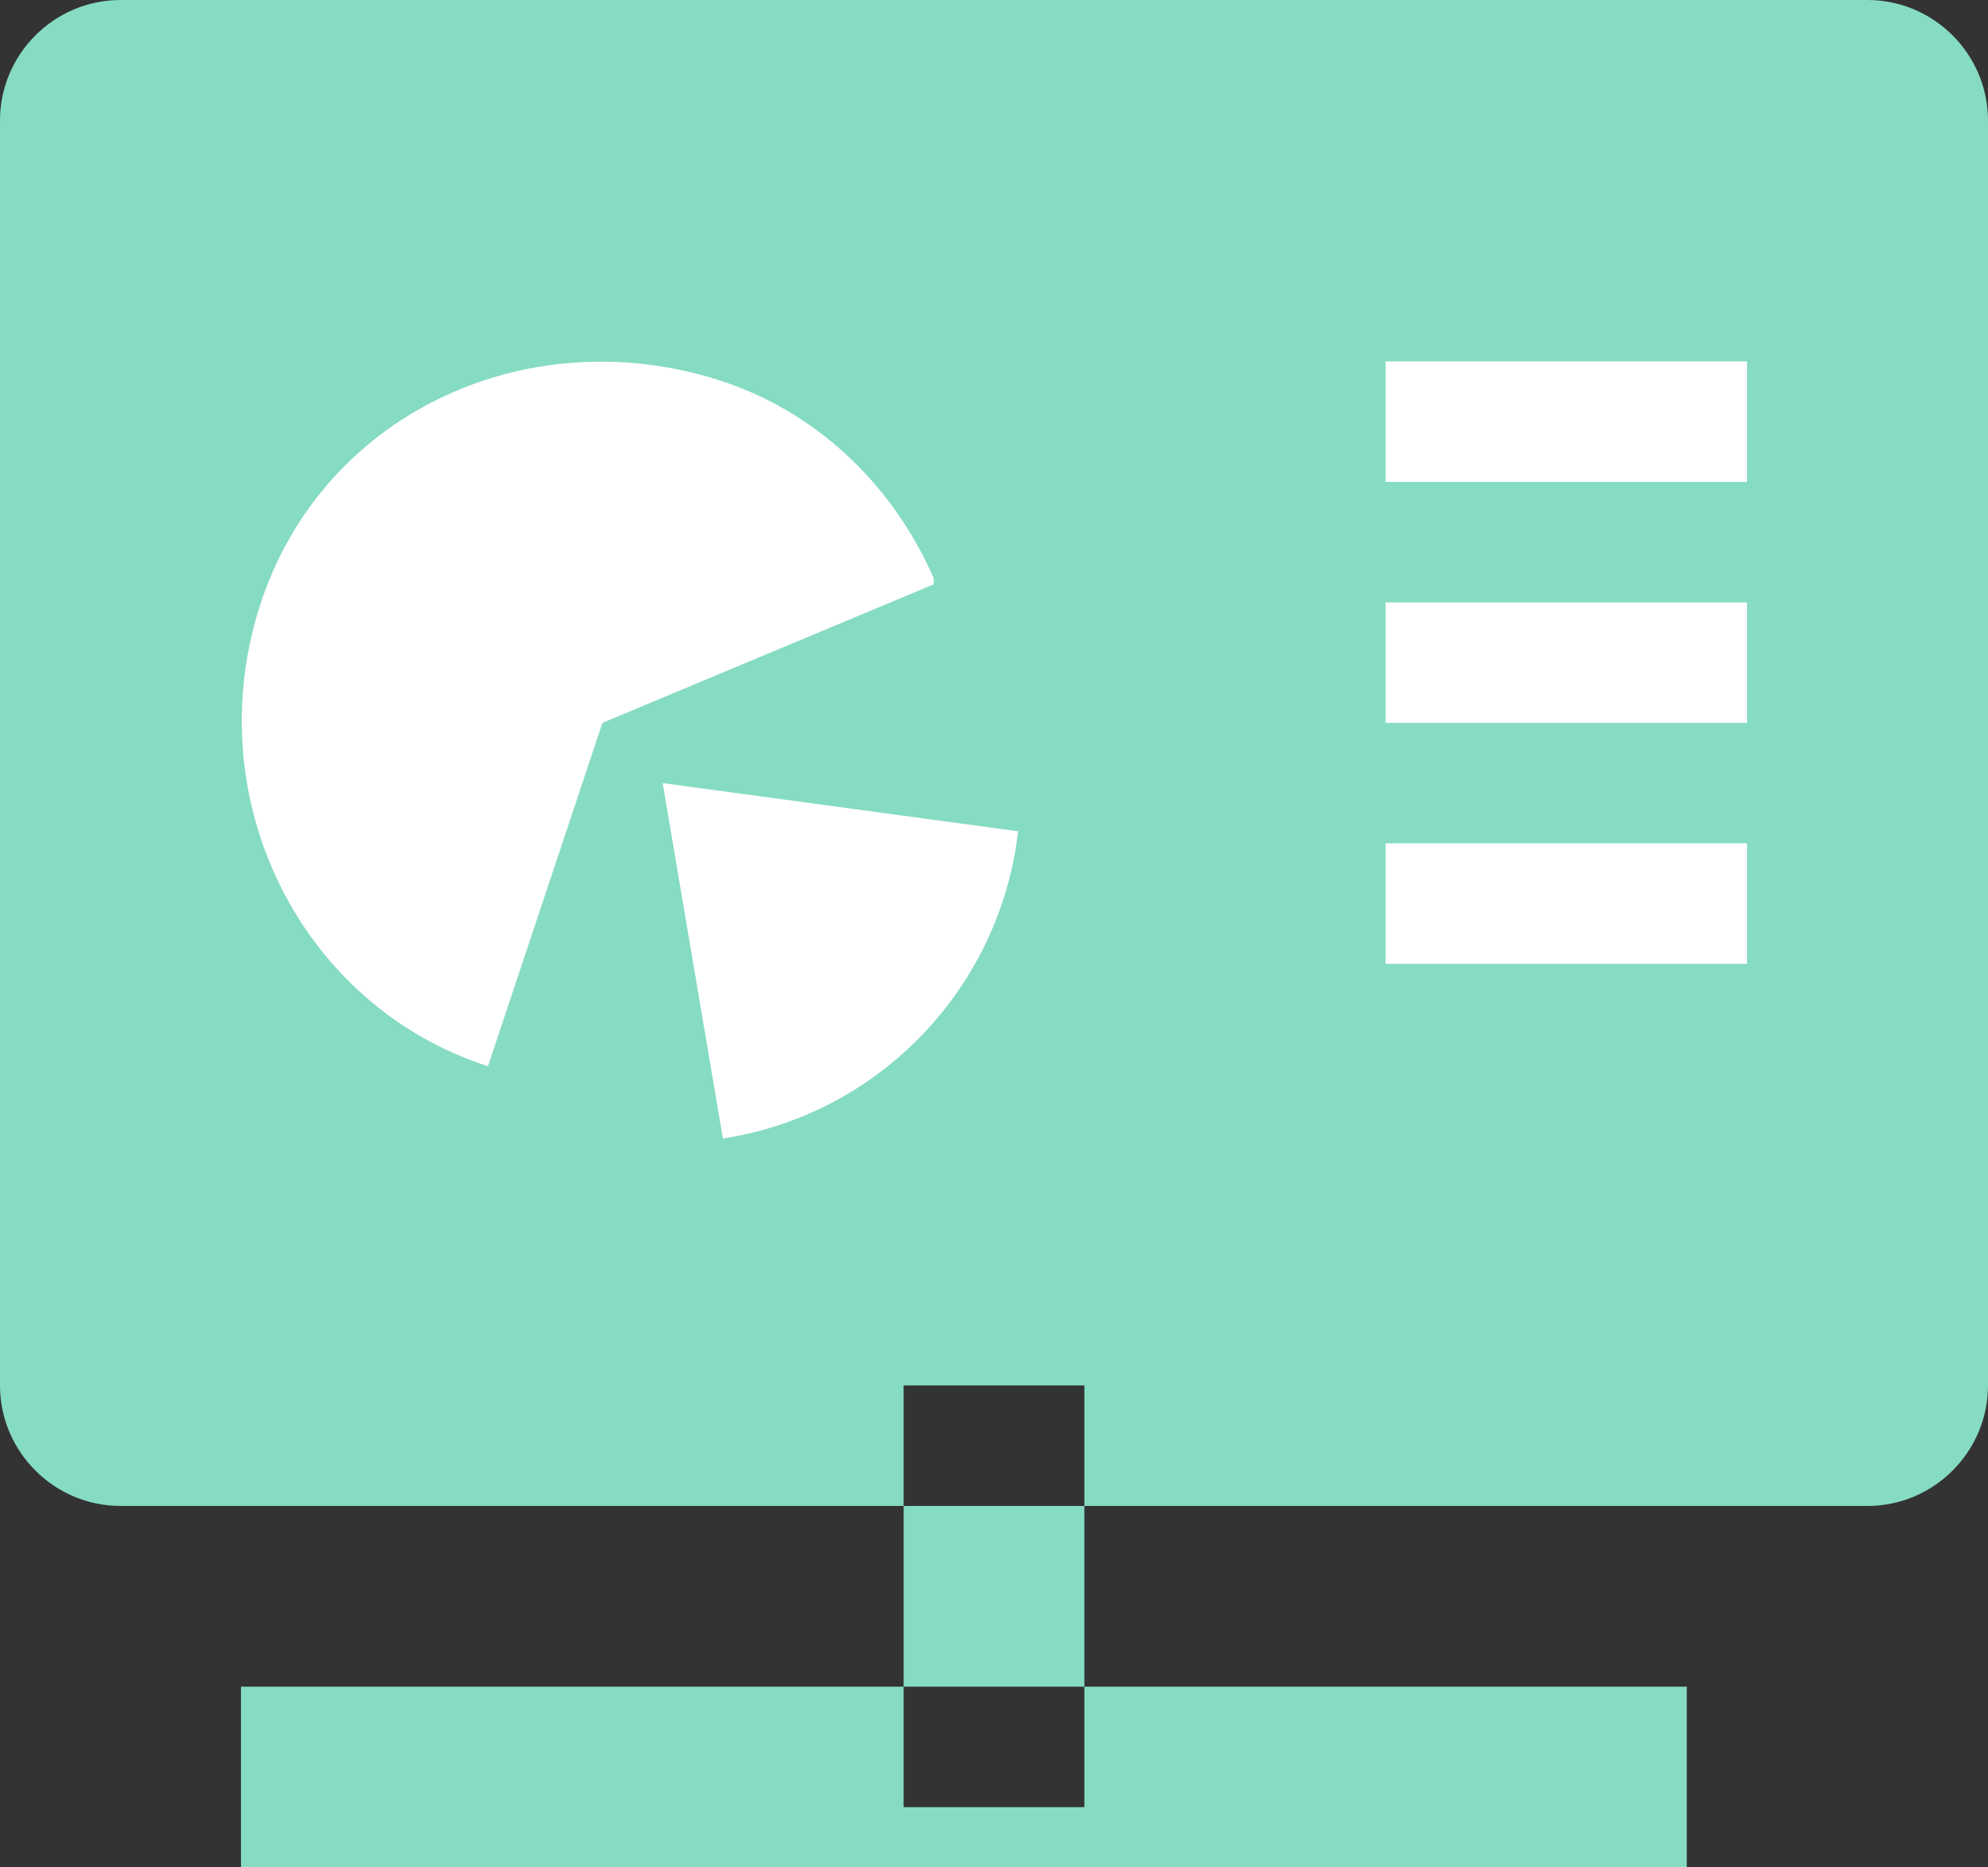 <?xml version="1.0" encoding="utf-8"?>
<!-- Generator: Adobe Illustrator 23.0.4, SVG Export Plug-In . SVG Version: 6.00 Build 0)  -->
<svg version="1.1" id="图层_1" xmlns="http://www.w3.org/2000/svg" xmlns:xlink="http://www.w3.org/1999/xlink" x="0px" y="0px"
	 viewBox="0 0 33 31" style="enable-background:new 0 0 33 31;" xml:space="preserve">
<rect x="0" y="0" width="33" height="31" fill="#333333" stroke="none"/>
<style type="text/css">
	.st0{fill-rule:evenodd;clip-rule:evenodd;fill:#86DBC3;}
	.st1{fill-rule:evenodd;clip-rule:evenodd;fill:#FFFFFF;}
</style>
<path id="矩形_508_拷贝" class="st0" d="M2,0h29c1.1,0,2,0.9,2,2v21c0,1.1-0.9,2-2,2H2c-1.1,0-2-0.9-2-2V2C0,0.9,0.9,0,2,0z
	 M15,23h3v7h-3V23z M4,28h24v3H4V28z"/>
<path id="矩形_511_拷贝" class="st1" d="M23,16v-2h6v2H23z M23,10h6v2h-6V10z M23,6h6v2h-6V6z M12,18.9L11,13l5.9,0.8
	C16.6,16.4,14.6,18.5,12,18.9z M8.1,17.7c-3.1-1-4.8-4.4-3.8-7.6s4.4-4.8,7.6-3.8c1.6,0.5,2.9,1.7,3.6,3.3c0,0,0,0,0,0.1L10,12
	L8.1,17.7z"/>
</svg>
